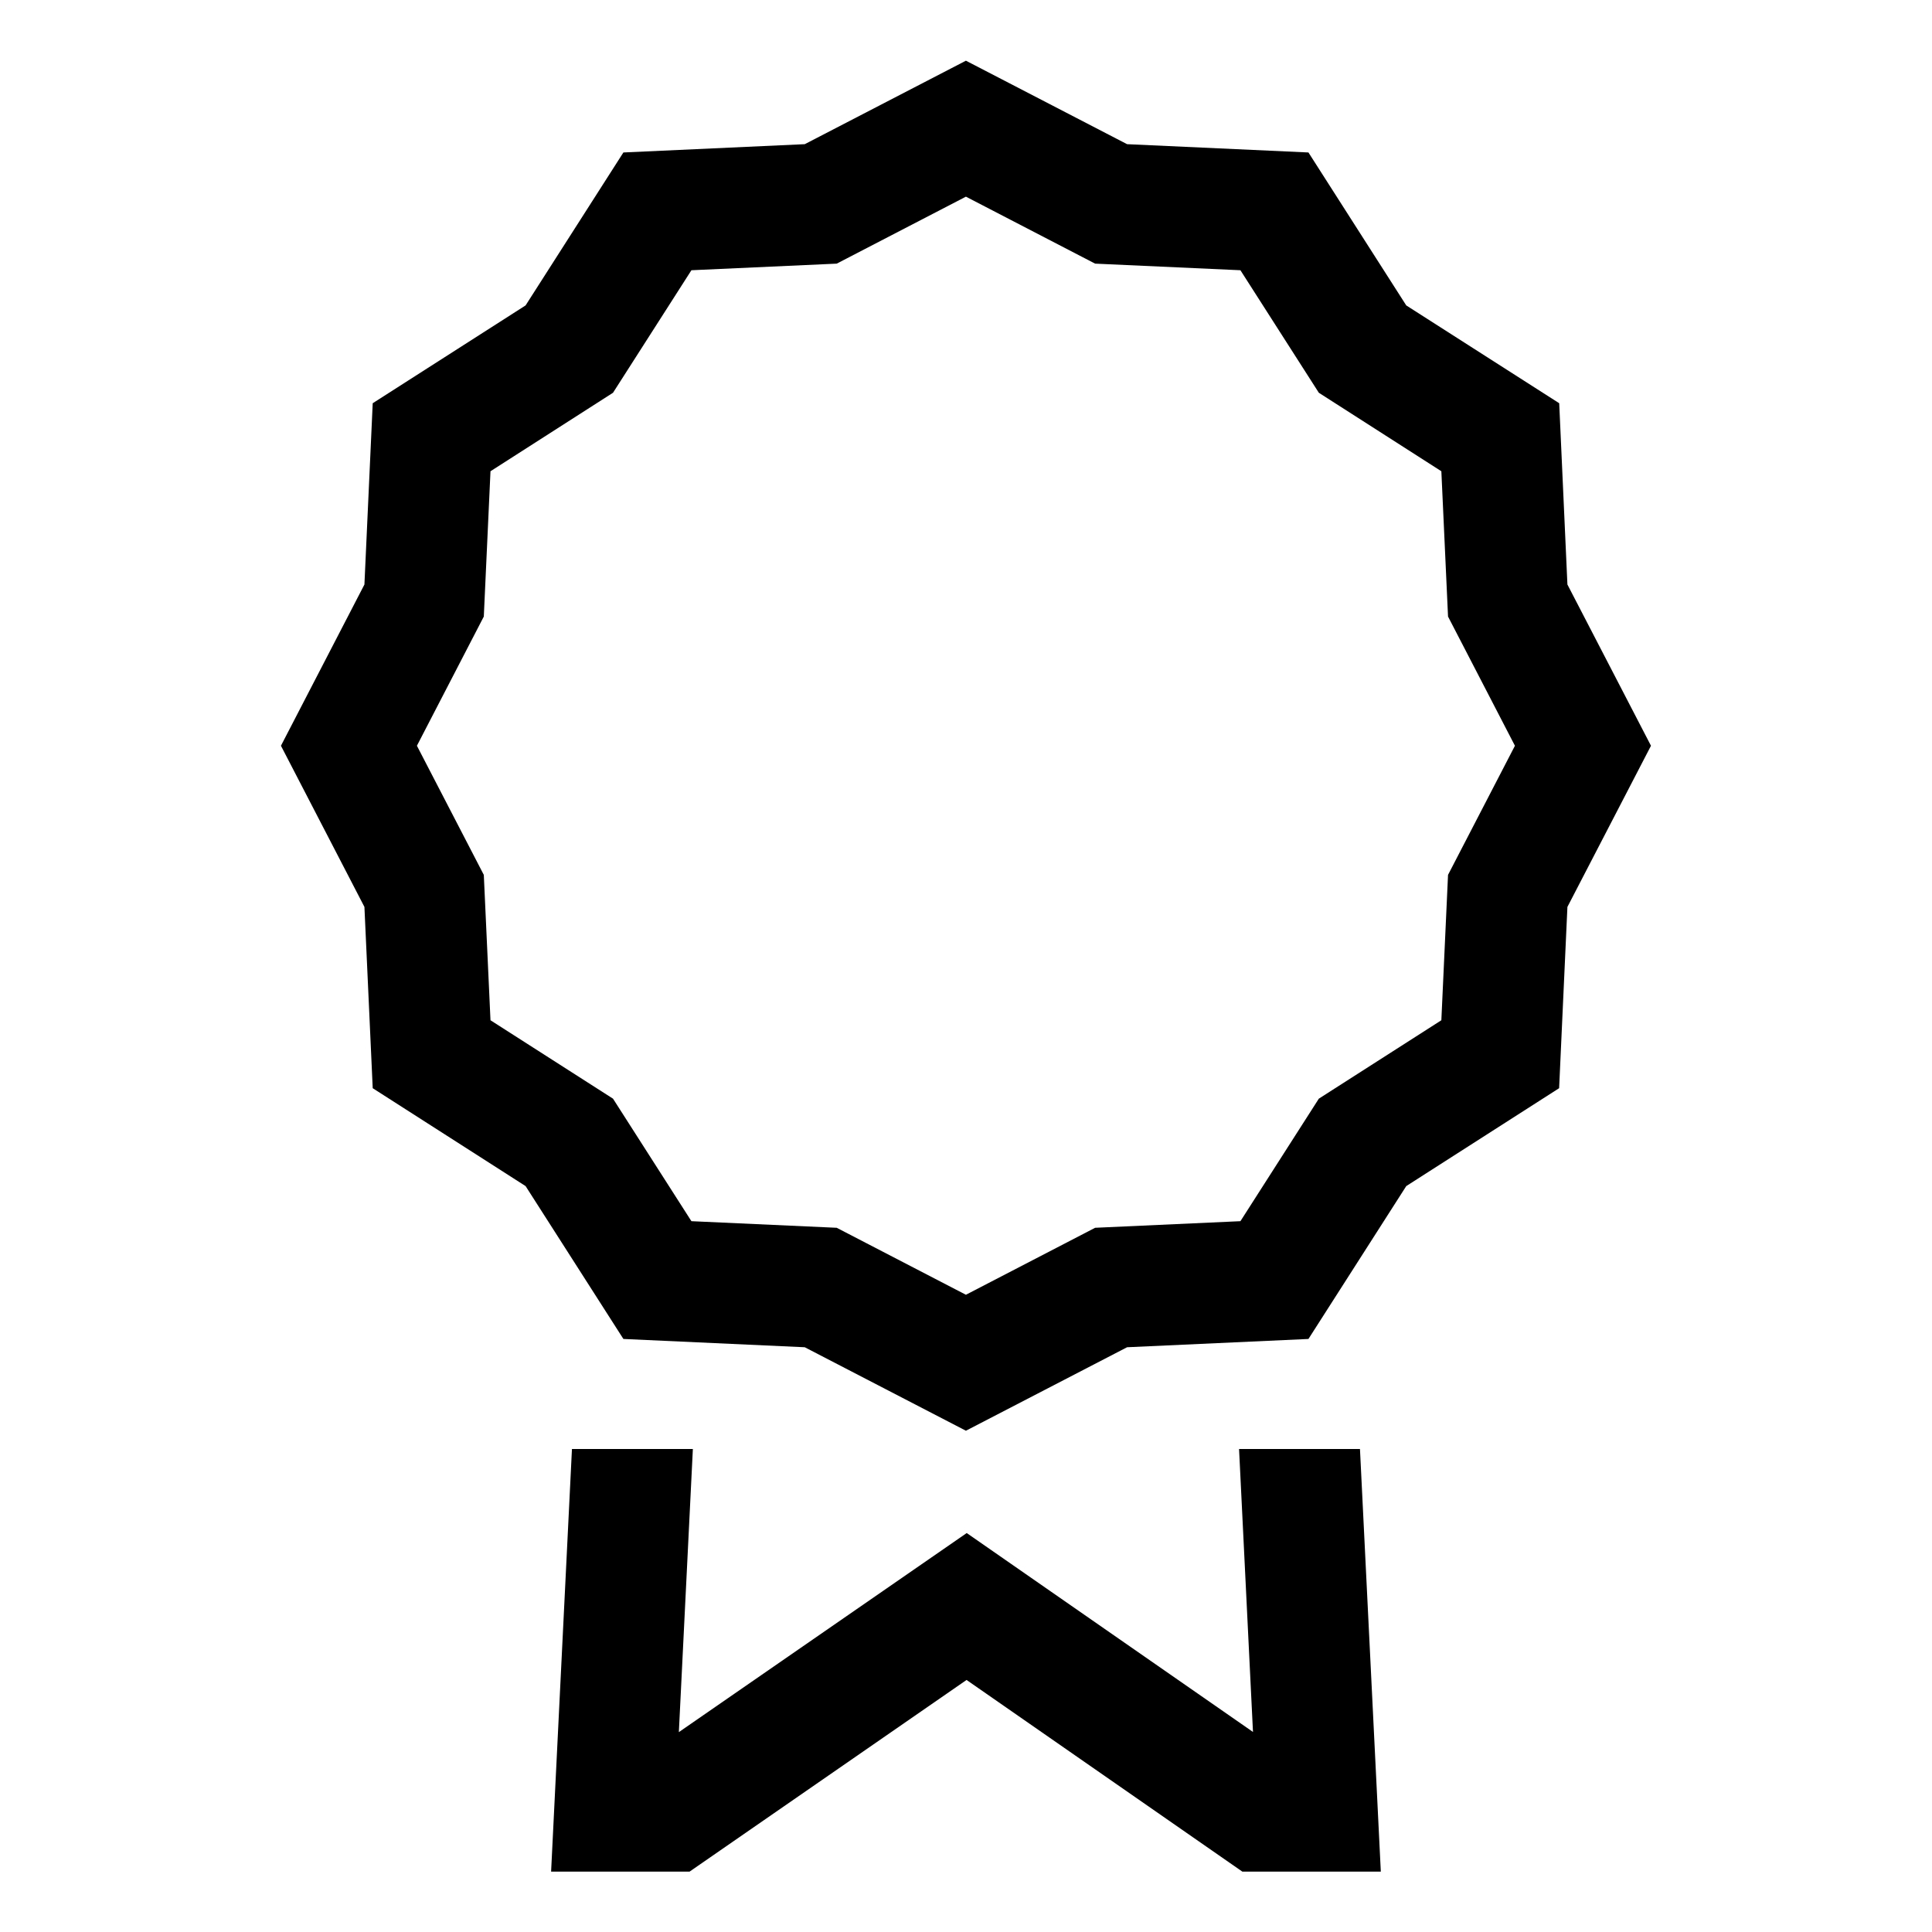 <svg width="24" height="24" viewBox="0 0 24 24" fill="none" xmlns="http://www.w3.org/2000/svg">
<g clip-path="url(#clip0_595_139)">
<path d="M15.392 18L15.565 21.515L12.009 19.044L8.433 21.517L8.607 18H7.105L6.846 23.25H8.566L12.007 20.869L15.433 23.25H17.153L16.894 18H15.392Z" fill="black"/>
<path d="M19.471 7.261L19.369 5.009L17.469 3.794L16.254 1.894L14.001 1.791L11.999 0.754L9.997 1.791L7.744 1.894L6.529 3.794L4.63 5.009L4.527 7.261L3.49 9.264L4.527 11.266L4.63 13.518L6.529 14.734L7.744 16.633L9.997 16.736L11.999 17.773L14.001 16.736L16.254 16.633L17.469 14.734L19.368 13.518L19.471 11.266L20.509 9.264L19.471 7.261ZM17.988 10.868L17.905 12.674L16.383 13.648L15.409 15.17L13.604 15.252L11.999 16.084L10.394 15.252L8.589 15.17L7.615 13.648L6.093 12.674L6.01 10.868L5.179 9.264L6.01 7.659L6.093 5.854L7.615 4.879L8.589 3.357L10.394 3.275L11.999 2.443L13.604 3.275L15.409 3.357L16.383 4.879L17.905 5.854L17.988 7.659L18.819 9.264L17.988 10.868Z" fill="black"/>
</g>
<defs>
<clipPath id="clip0_595_139">
<rect width="24" height="24" fill="white" transform="translate(0 -0)"/>
</clipPath>
</defs>
</svg>
